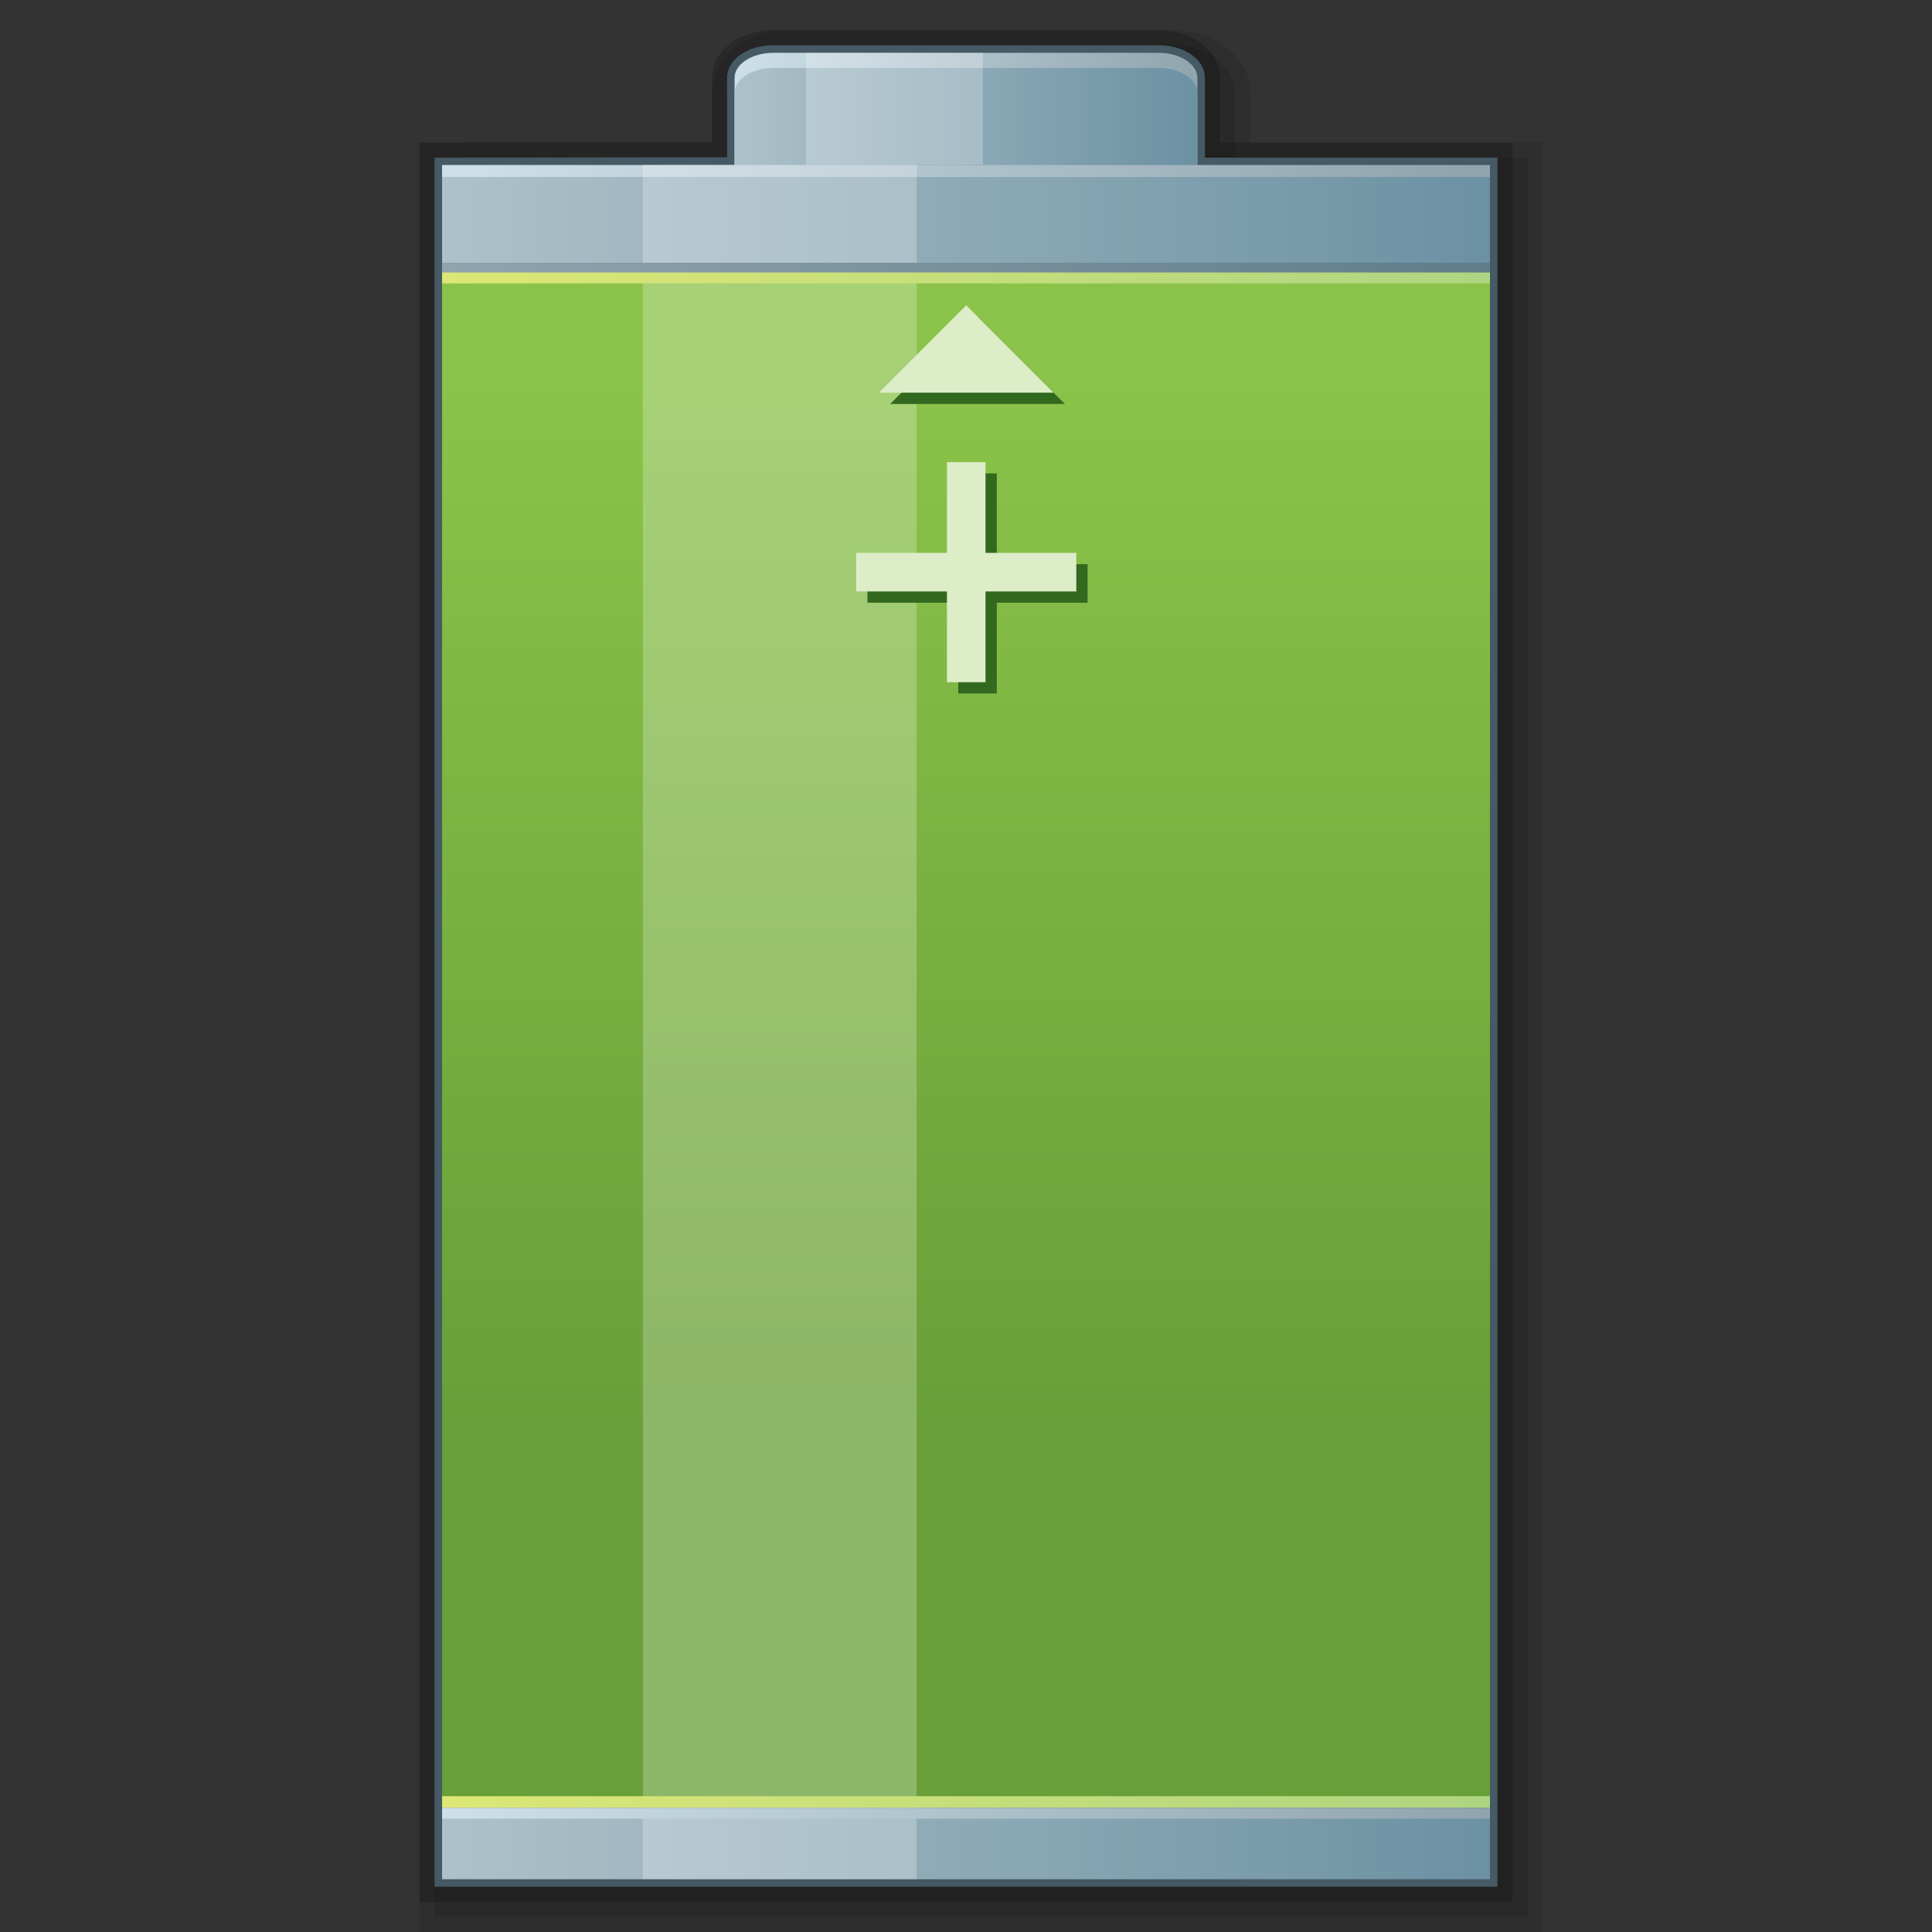 <svg id="其他" xmlns="http://www.w3.org/2000/svg" xmlns:xlink="http://www.w3.org/1999/xlink" viewBox="0 0 512 512"><rect x="0" y="0" width="512" height="512" fill="#333333" stroke="none"/><defs><style>.cls-1{opacity:0.2;}.cls-2{opacity:0.1;}.cls-3{fill:#455a64;}.cls-4{fill:url(#linear-gradient);}.cls-16,.cls-17,.cls-5,.cls-6{fill-rule:evenodd;}.cls-5{fill:url(#linear-gradient-2);}.cls-6{fill:url(#linear-gradient-3);}.cls-7{fill:url(#linear-gradient-4);}.cls-8{fill:url(#linear-gradient-5);}.cls-9{fill:url(#linear-gradient-6);}.cls-10{fill:#fff;opacity:0.24;}.cls-10,.cls-15,.cls-16,.cls-17{isolation:isolate;}.cls-11{fill:url(#linear-gradient-7);}.cls-12{fill:url(#linear-gradient-8);}.cls-13{fill:url(#linear-gradient-9);}.cls-14{fill:url(#linear-gradient-10);}.cls-16{fill:#33691e;}.cls-17{fill:#dcedc8;}</style><linearGradient id="linear-gradient" x1="117.16" y1="489.1" x2="396.18" y2="489.1" gradientUnits="userSpaceOnUse"><stop offset="0" stop-color="#adc1c9"/><stop offset="1" stop-color="#6c91a3"/></linearGradient><linearGradient id="linear-gradient-2" x1="194.67" y1="29.58" x2="317.91" y2="29.58" gradientUnits="userSpaceOnUse"><stop offset="0" stop-color="#cde0e8"/><stop offset="1" stop-color="#90a4ae"/></linearGradient><linearGradient id="linear-gradient-3" x1="194.67" y1="33.57" x2="317.91" y2="33.57" xlink:href="#linear-gradient"/><linearGradient id="linear-gradient-4" x1="117.16" y1="56.7" x2="396.18" y2="56.7" xlink:href="#linear-gradient"/><linearGradient id="linear-gradient-5" x1="122.71" y1="45.34" x2="389.37" y2="45.34" xlink:href="#linear-gradient-2"/><linearGradient id="linear-gradient-6" x1="256" y1="475.68" x2="256" y2="72.93" gradientUnits="userSpaceOnUse"><stop offset="0.24" stop-color="#689f38"/><stop offset="0.94" stop-color="#8bc34a"/></linearGradient><linearGradient id="linear-gradient-7" x1="117.16" y1="477.55" x2="394.84" y2="477.55" gradientUnits="userSpaceOnUse"><stop offset="0" stop-color="#dce775"/><stop offset="1" stop-color="#aed581"/></linearGradient><linearGradient id="linear-gradient-8" x1="117.16" y1="480.53" x2="394.84" y2="480.53" xlink:href="#linear-gradient-2"/><linearGradient id="linear-gradient-9" x1="117.16" y1="71.1" x2="394.84" y2="71.1" gradientUnits="userSpaceOnUse"><stop offset="0" stop-color="#90a4ae"/><stop offset="1" stop-color="#607d8b"/></linearGradient><linearGradient id="linear-gradient-10" x1="117.16" y1="73.66" x2="394.84" y2="73.66" xlink:href="#linear-gradient-7"/></defs><title>画板 17</title><g id="电池"><path class="cls-1" d="M111.17,504V37.79l77.51-.11V20.62C188.68,13.54,195.8,8,204.9,8H307.11c9.08,0,16.2,5.54,16.2,12.62V37.78h77.52V504Z"/><path class="cls-2" d="M111.17,512V37.79l77.51-.11V24.62C188.68,15.3,197.56,8,208.9,8H311.11c11.33,0,20.2,7.3,20.2,16.62V37.78h77.52V512Z"/><path class="cls-2" d="M115.17,508V41.79l77.51-.11V24.62c0-7.08,7.12-12.62,16.21-12.62H311.11c9.08,0,16.2,5.54,16.2,12.62V41.78h77.52V508Z"/><path class="cls-3" d="M394.84,41.78H319.31V20.62c0-4.83-5.36-8.62-12.2-8.62H204.9c-6.85,0-12.21,3.79-12.21,8.62V41.67l-75.53.11h-2V500H396.83V41.78Z"/><rect class="cls-4" x="117.16" y="480.19" width="277.69" height="17.82"/><path class="cls-5" d="M307.11,14H204.9c-5.62,0-10.23,3-10.23,6.63V45.18H317.32V20.62C317.32,17,312.72,14,307.11,14Z"/><path class="cls-6" d="M307.11,18H204.9c-5.62,0-10.23,3-10.23,6.64V49.16H317.32V24.61C317.32,21,312.72,18,307.11,18Z"/><rect class="cls-7" x="117.16" y="43.76" width="277.69" height="25.88"/><rect class="cls-8" x="117.16" y="43.76" width="277.69" height="3.15"/><rect class="cls-9" x="117.16" y="71.49" width="277.69" height="407.42"/><rect class="cls-10" x="170.37" y="43.65" width="72.55" height="454.36"/><rect class="cls-10" x="213.59" y="13.98" width="46.88" height="29.67"/><rect class="cls-11" x="117.16" y="476.01" width="277.69" height="3.07"/><rect class="cls-12" x="117.16" y="479.08" width="277.69" height="2.9"/><rect class="cls-13" x="117.16" y="69.65" width="277.69" height="2.89"/><rect class="cls-14" x="117.16" y="72.21" width="277.69" height="2.89"/><g class="cls-15"><polygon class="cls-16" points="259.06 83.9 282.2 107.05 235.91 107.05 259.06 83.9"/><polygon class="cls-16" points="253.94 125.46 264.16 125.46 264.16 149.51 288.22 149.51 288.22 159.73 264.16 159.73 264.16 183.78 253.94 183.78 253.94 159.73 229.89 159.73 229.89 149.51 253.94 149.51 253.94 125.46"/></g><polygon class="cls-17" points="256.06 80.91 279.21 104.06 232.92 104.06 256.06 80.91"/><polygon class="cls-17" points="250.95 122.47 261.17 122.47 261.17 146.52 285.23 146.52 285.23 156.74 261.17 156.74 261.17 180.79 250.95 180.79 250.95 156.74 226.9 156.74 226.9 146.52 250.95 146.52 250.95 122.47"/></g></svg>